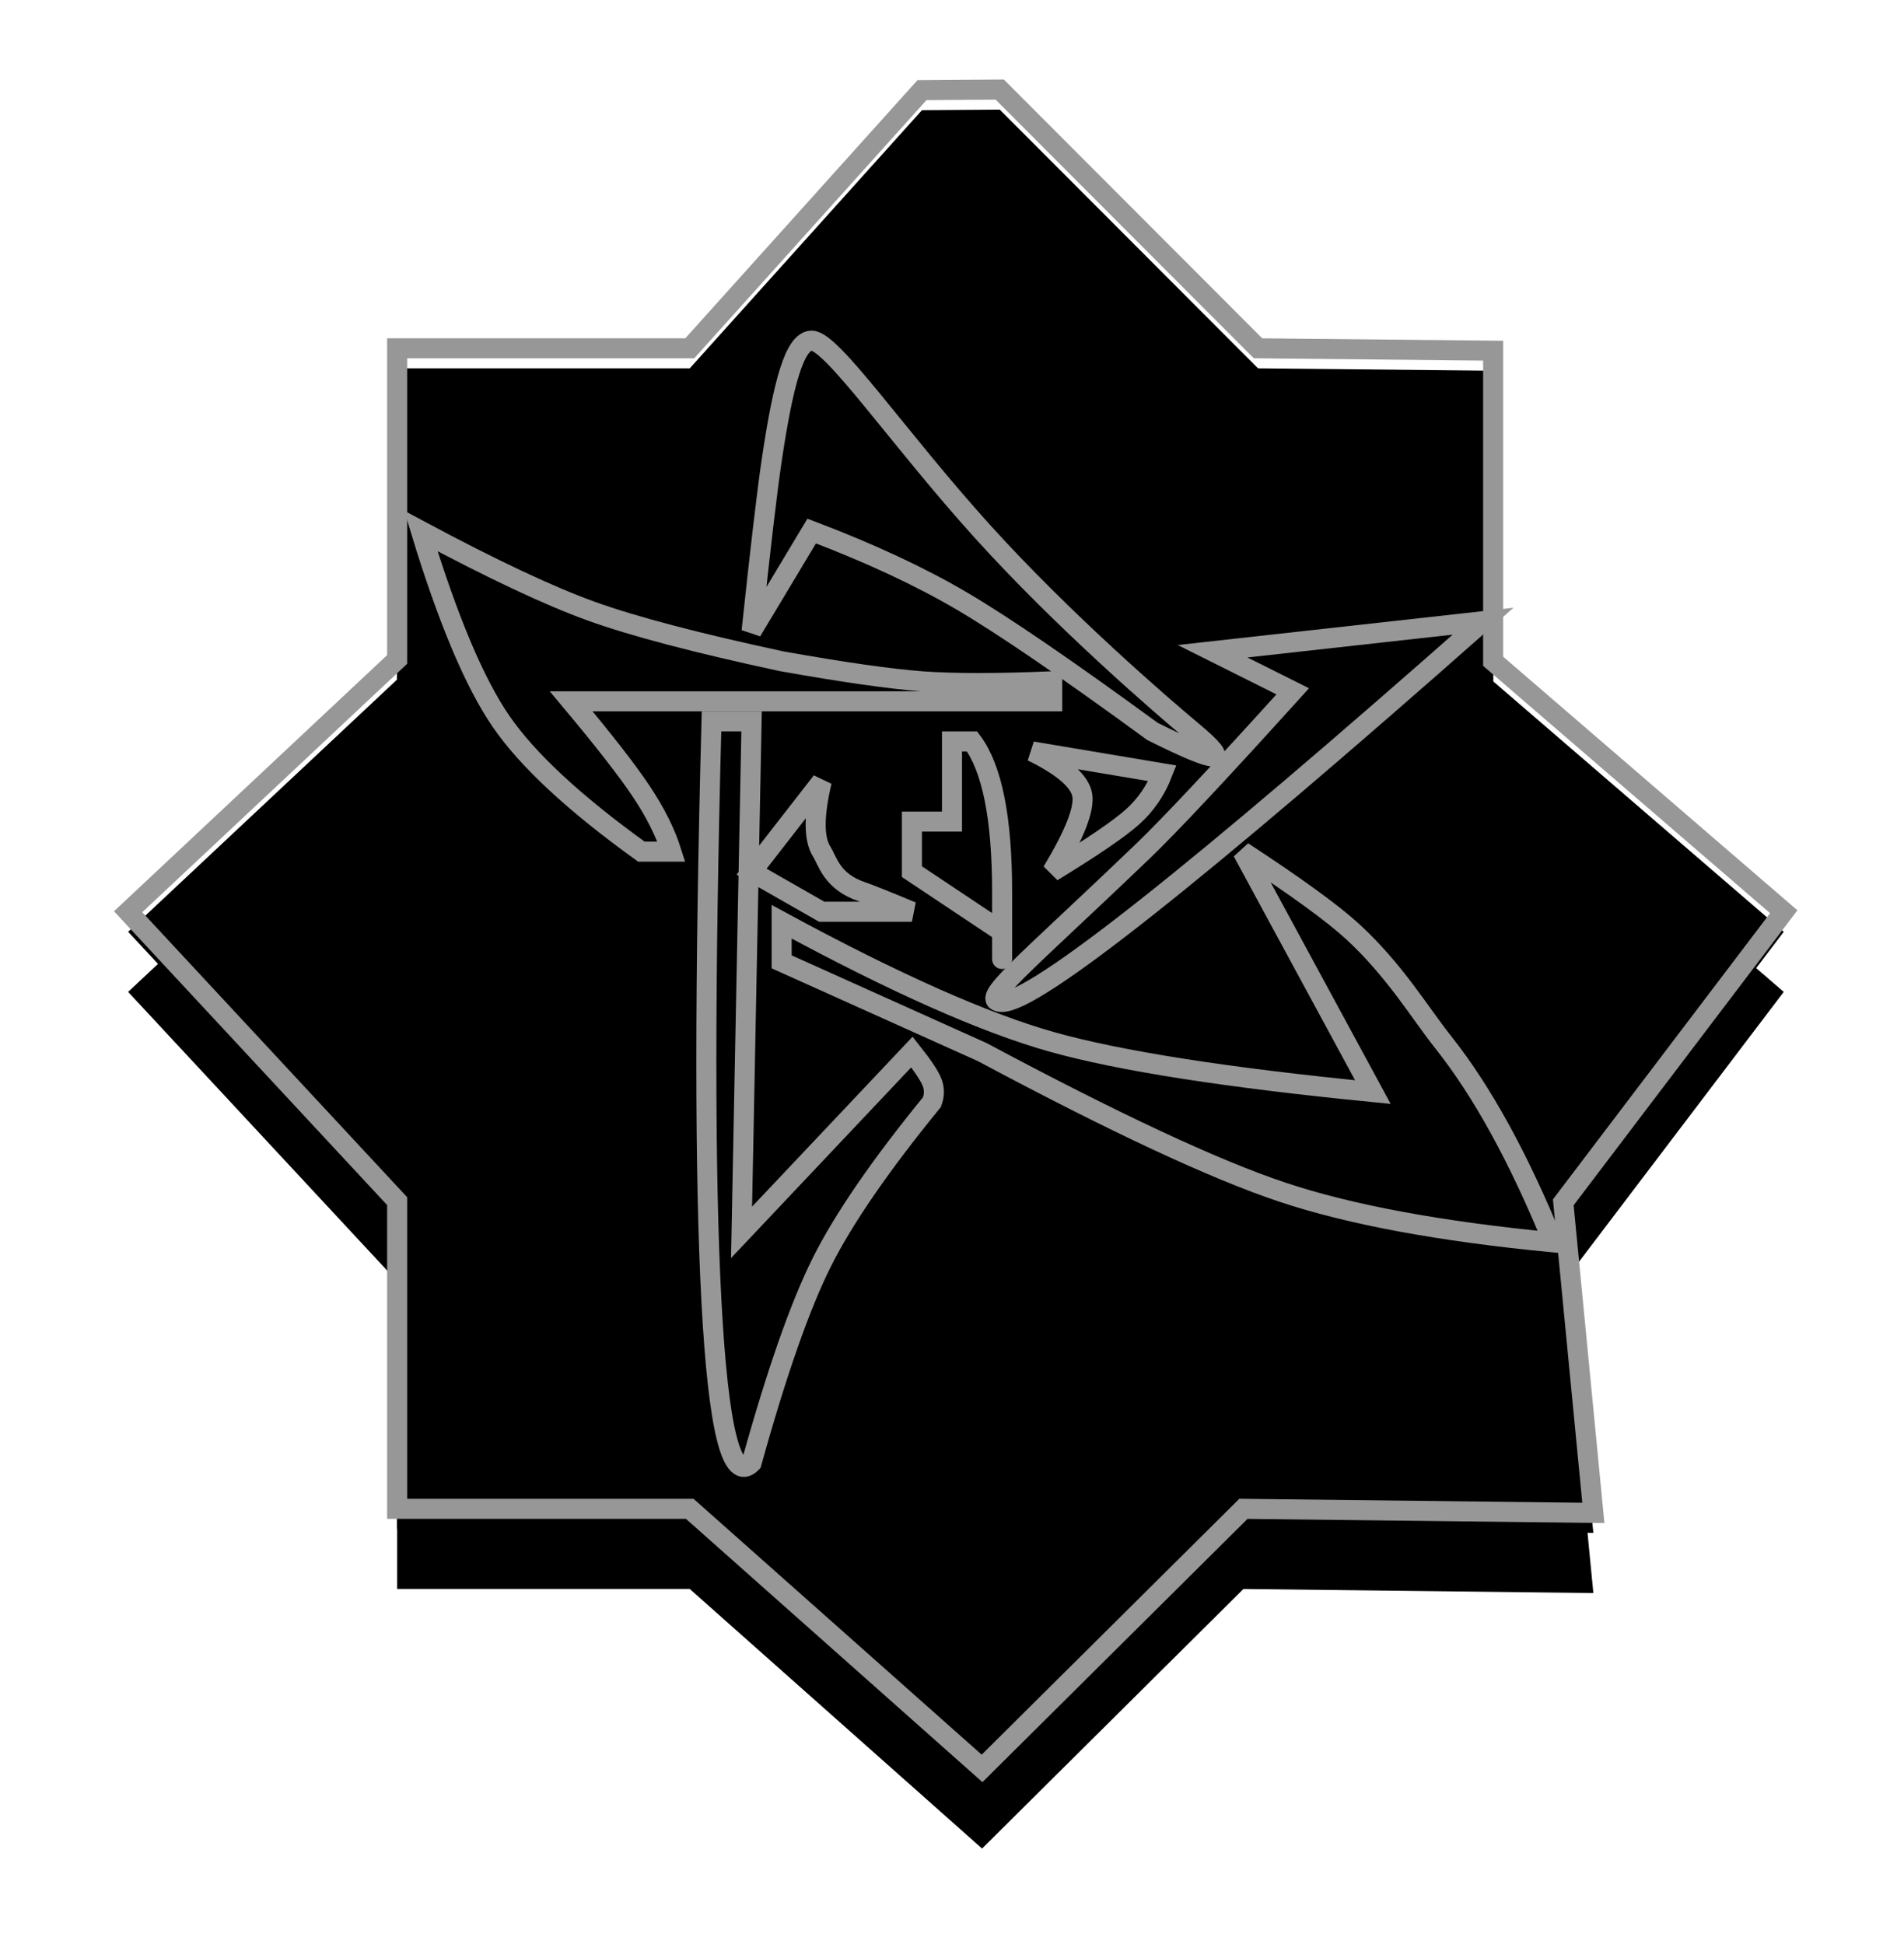 <?xml version="1.0" encoding="UTF-8"?>
<svg width="95px" height="97px" viewBox="0 0 95 97" version="1.1" xmlns="http://www.w3.org/2000/svg" xmlns:xlink="http://www.w3.org/1999/xlink">
    <!-- Generator: Sketch 54.1 (76490) - https://sketchapp.com -->
    <title>Eldersign</title>
    <desc>Created with Sketch.</desc>
    <defs>
        <filter x="-20.5%" y="-17.9%" width="141.0%" height="140.5%" filterUnits="objectBoundingBox" id="filter-1">
            <feOffset dx="0" dy="2" in="SourceAlpha" result="shadowOffsetOuter1"></feOffset>
            <feGaussianBlur stdDeviation="2" in="shadowOffsetOuter1" result="shadowBlurOuter1"></feGaussianBlur>
            <feColorMatrix values="0 0 0 0 0   0 0 0 0 0   0 0 0 0 0  0 0 0 0.5 0" type="matrix" in="shadowBlurOuter1" result="shadowMatrixOuter1"></feColorMatrix>
            <feMerge>
                <feMergeNode in="shadowMatrixOuter1"></feMergeNode>
                <feMergeNode in="SourceGraphic"></feMergeNode>
            </feMerge>
        </filter>
        <path d="M39.607,0.029 C39.607,0.029 35.745,4.323 28.022,12.911 L13.423,12.911 L13.423,28.438 L-7.10542736e-15,41.029 L13.423,55.472 L13.423,70.826 L28.022,70.826 L42.607,83.78 L55.648,70.826 L73.107,71.029 L71.607,55.529 L82.607,41.029 L68.107,28.529 L68.107,13.029 L56.376,12.911 L43.49,-7.10542736e-15 C40.901,0.019 39.607,0.029 39.607,0.029 Z" id="path-2"></path>
        <filter x="-9.3%" y="-6.6%" width="118.6%" height="118.1%" filterUnits="objectBoundingBox" id="filter-3">
            <feMorphology radius="0.5" operator="dilate" in="SourceAlpha" result="shadowSpreadOuter1"></feMorphology>
            <feOffset dx="0" dy="2" in="shadowSpreadOuter1" result="shadowOffsetOuter1"></feOffset>
            <feMorphology radius="1" operator="erode" in="SourceAlpha" result="shadowInner"></feMorphology>
            <feOffset dx="0" dy="2" in="shadowInner" result="shadowInner"></feOffset>
            <feComposite in="shadowOffsetOuter1" in2="shadowInner" operator="out" result="shadowOffsetOuter1"></feComposite>
            <feGaussianBlur stdDeviation="2" in="shadowOffsetOuter1" result="shadowBlurOuter1"></feGaussianBlur>
            <feColorMatrix values="0 0 0 0 0   0 0 0 0 0   0 0 0 0 0  0 0 0 0.5 0" type="matrix" in="shadowBlurOuter1"></feColorMatrix>
        </filter>
        <filter x="-8.1%" y="-5.4%" width="116.2%" height="115.7%" filterUnits="objectBoundingBox" id="filter-4">
            <feGaussianBlur stdDeviation="1.5" in="SourceAlpha" result="shadowBlurInner1"></feGaussianBlur>
            <feOffset dx="0" dy="1" in="shadowBlurInner1" result="shadowOffsetInner1"></feOffset>
            <feComposite in="shadowOffsetInner1" in2="SourceAlpha" operator="arithmetic" k2="-1" k3="1" result="shadowInnerInner1"></feComposite>
            <feColorMatrix values="0 0 0 0 0   0 0 0 0 0   0 0 0 0 0  0 0 0 0.5 0" type="matrix" in="shadowInnerInner1"></feColorMatrix>
        </filter>
    </defs>
    <g id="Page-1" stroke="none" stroke-width="1" fill="none" fill-rule="evenodd">
        <g id="Eldersign" filter="url(#filter-1)" transform="translate(6.393, 2.471)">
            <g id="Path">
                <use fill="black" fill-opacity="1" filter="url(#filter-3)" xlink:href="#path-2"></use>
                <use fill="black" fill-opacity="1" filter="url(#filter-4)" xlink:href="#path-2"></use>
                <use stroke="#979797" stroke-width="1" xlink:href="#path-2"></use>
            </g>
            <path d="M34.107,12.529 C35.121,12.529 38.418,17.391 42.607,22.029 C46.674,26.533 51.629,30.797 53.107,32.029 C55.107,33.695 54.44,33.695 51.107,32.029 C46.848,28.916 43.681,26.749 41.607,25.529 C39.532,24.308 37.032,23.142 34.107,22.029 L31.107,27.029 C31.552,22.856 31.885,20.023 32.107,18.529 C32.684,14.634 33.26,12.529 34.107,12.529 Z" id="Path-2" stroke="#979797"></path>
            <path d="M46.107,30.529 C46.107,30.529 46.107,30.195 46.107,29.529 C43.35,29.645 41.183,29.645 39.607,29.529 C38.03,29.412 35.697,29.079 32.607,28.529 C28.366,27.618 25.2,26.784 23.107,26.029 C21.014,25.273 18.18,23.94 14.607,22.029 C15.95,26.438 17.284,29.604 18.607,31.529 C19.93,33.453 22.263,35.62 25.607,38.029 L27.107,38.029 C26.806,37.078 26.306,36.078 25.607,35.029 C24.907,33.979 23.74,32.479 22.107,30.529 C24.479,30.529 26.146,30.529 27.107,30.529 C40.065,30.529 46.107,30.529 46.107,30.529 Z" id="Path-3" stroke="#979797"></path>
            <path d="M29.107,31.529 L31.107,31.529 L30.607,57.029 L39.107,48.029 C39.644,48.706 39.977,49.206 40.107,49.529 C40.236,49.852 40.236,50.185 40.107,50.529 C37.523,53.696 35.69,56.363 34.607,58.529 C33.524,60.695 32.357,64.028 31.107,68.529 C30.116,69.533 29.449,66.866 29.107,60.529 C28.764,54.191 28.764,44.525 29.107,31.529 Z" id="Path-4" stroke="#979797"></path>
            <path d="M34.607,34.529 C34.204,36.23 34.204,37.397 34.607,38.029 C34.905,38.497 35.105,39.523 36.607,40.029 C36.957,40.147 37.791,40.48 39.107,41.029 L34.607,41.029 L31.107,39.029 L34.607,34.529 Z" id="Path-5" stroke="#979797"></path>
            <path d="M43.607,40.029 C43.607,36.362 43.107,33.862 42.107,32.529 L41.107,32.529 L41.107,36.529 L39.107,36.529 L39.107,39.029 C40.501,39.958 41.501,40.625 42.107,41.029 C42.713,41.433 43.213,41.766 43.607,42.029 C43.607,44.362 43.607,43.695 43.607,40.029 Z" id="Path-6" stroke="#979797"></path>
            <path d="M45.107,33.029 C46.658,33.791 47.491,34.518 47.607,35.211 C47.722,35.903 47.222,37.176 46.107,39.029 C48.109,37.804 49.442,36.895 50.107,36.301 C50.771,35.708 51.271,34.981 51.607,34.12 L45.107,33.029 Z" id="Path-7" stroke="#979797"></path>
            <path d="M32.607,41.529 C38.235,44.582 42.735,46.582 46.107,47.529 C49.479,48.475 54.812,49.309 62.107,50.029 L55.607,38.029 C58.287,39.786 60.12,41.12 61.107,42.029 C63.199,43.956 64.47,46.099 65.607,47.529 C67.547,49.97 69.381,53.303 71.107,57.529 C65.482,56.987 60.982,56.154 57.607,55.029 C54.231,53.904 49.231,51.57 42.607,48.029 L32.607,43.529 L32.607,42.029 L32.607,41.529 Z" id="Path-8" stroke="#979797"></path>
            <path d="M43.607,45.529 C45.273,45.529 53.273,39.195 67.607,26.529 L54.107,28.029 L58.107,30.029 C54.456,34.068 51.956,36.735 50.607,38.029 C44.554,43.833 42.358,45.529 43.607,45.529 Z" id="Path-9" stroke="#979797"></path>
        </g>
    </g>
</svg>